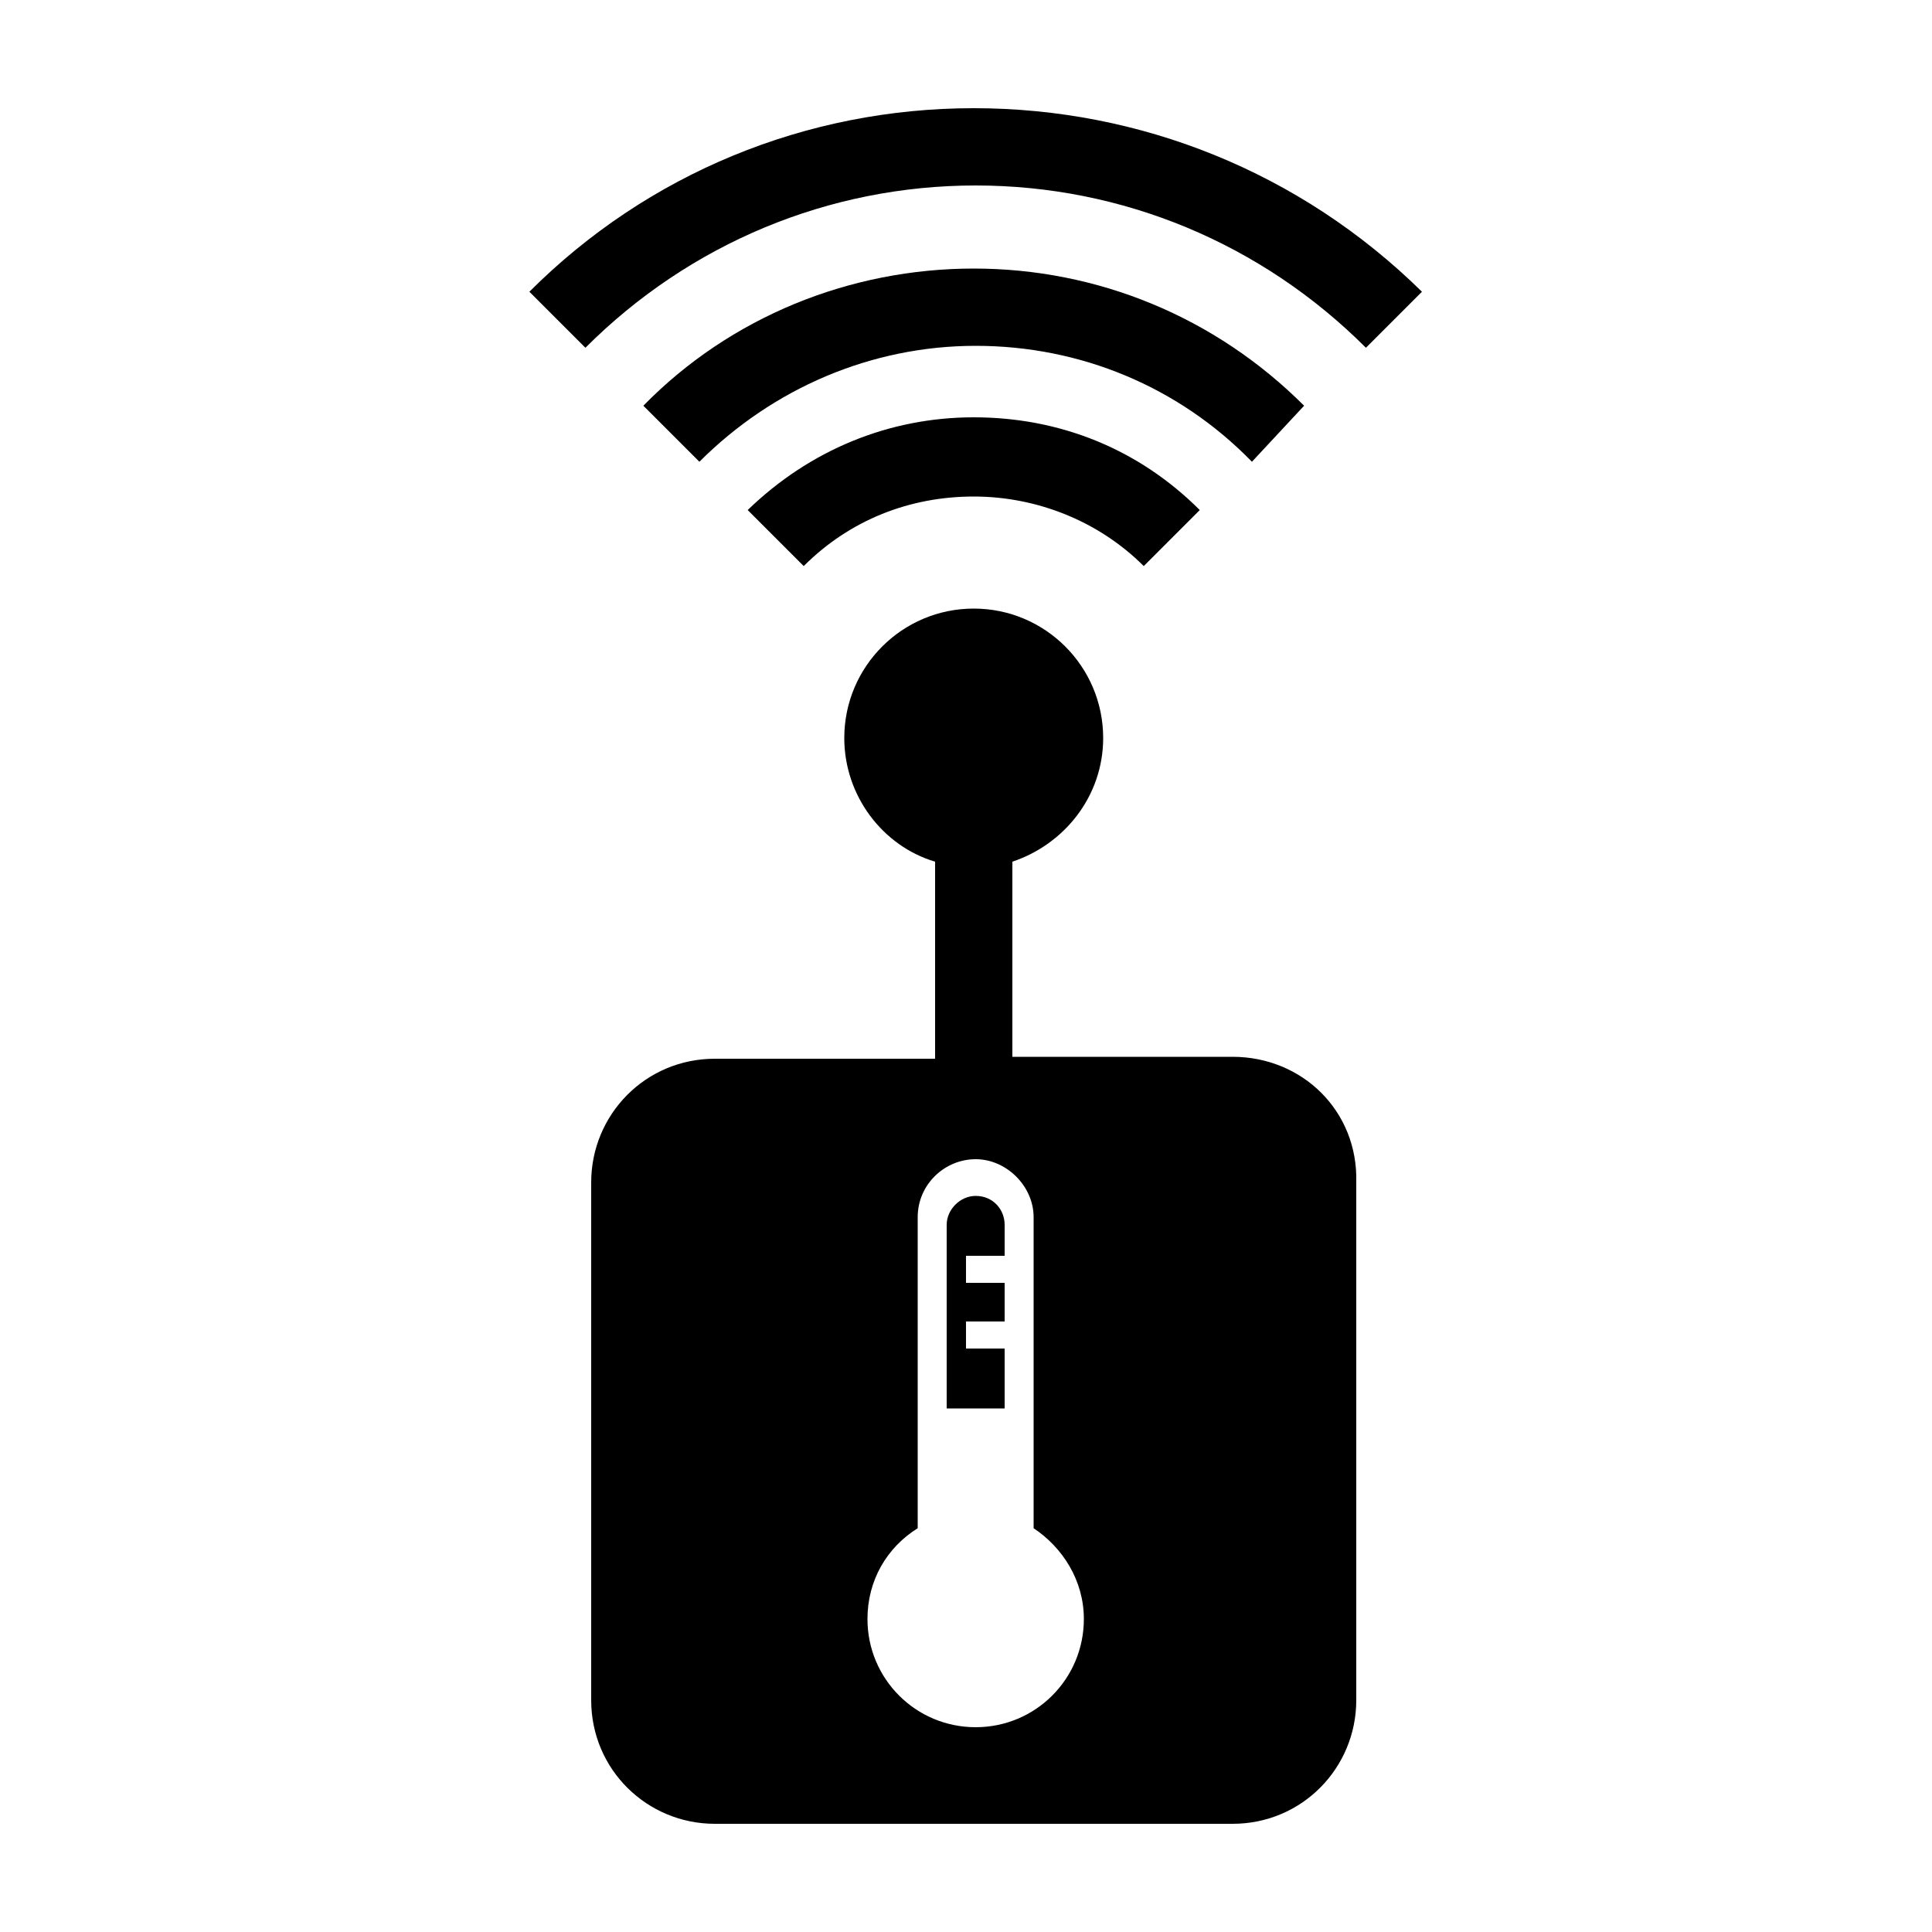 <svg xmlns="http://www.w3.org/2000/svg" xmlns:xlink="http://www.w3.org/1999/xlink" version="1.1" x="0px" y="0px" viewBox="0 0 100 100" style="enable-background:new 0 0 100 100;" xml:space="preserve"><g><path d="M67.5,21c-4.6-4.6-10.7-7.1-17.1-7.1c-6.4,0-12.6,2.5-17.1,7.1l2.9,2.9c3.8-3.8,8.9-6,14.3-6s10.5,2.1,14.3,6L67.5,21z"></path><path d="M50.4,5.6c-8.7,0-16.9,3.4-23,9.5l2.9,2.9c5.4-5.4,12.6-8.4,20.2-8.4s14.8,3,20.2,8.4l2.9-2.9C67.3,8.9,59,5.6,50.4,5.6z"></path><path d="M38.7,26.4l2.9,2.9c2.4-2.4,5.5-3.6,8.8-3.6c3.3,0,6.5,1.3,8.8,3.6l2.9-2.9c-3.2-3.2-7.3-4.8-11.7-4.8   C46,21.6,41.9,23.3,38.7,26.4z"></path><path d="M50.5,61.9c-0.8,0-1.5,0.7-1.5,1.5v9.5h3v-3.1H50v-1.4H52v-2H50V65H52v-1.6C52,62.6,51.4,61.9,50.5,61.9z"></path><path d="M63.8,54.7H52.4V44.6c2.7-0.9,4.7-3.4,4.7-6.4c0-3.7-3-6.7-6.7-6.7c-3.7,0-6.7,3-6.7,6.7c0,3,2,5.6,4.7,6.4v10.2H37   c-3.6,0-6.4,2.9-6.4,6.4V88c0,3.6,2.9,6.4,6.4,6.4h26.8c3.6,0,6.4-2.9,6.4-6.4V61.2C70.3,57.5,67.4,54.7,63.8,54.7z M50.5,89.4   c-3.1,0-5.6-2.5-5.6-5.6c0-2,1-3.7,2.6-4.7V63c0-1.7,1.4-3,3-3s3,1.4,3,3v16.1c1.5,1,2.6,2.7,2.6,4.7   C56.1,86.9,53.6,89.4,50.5,89.4z"></path></g></svg>